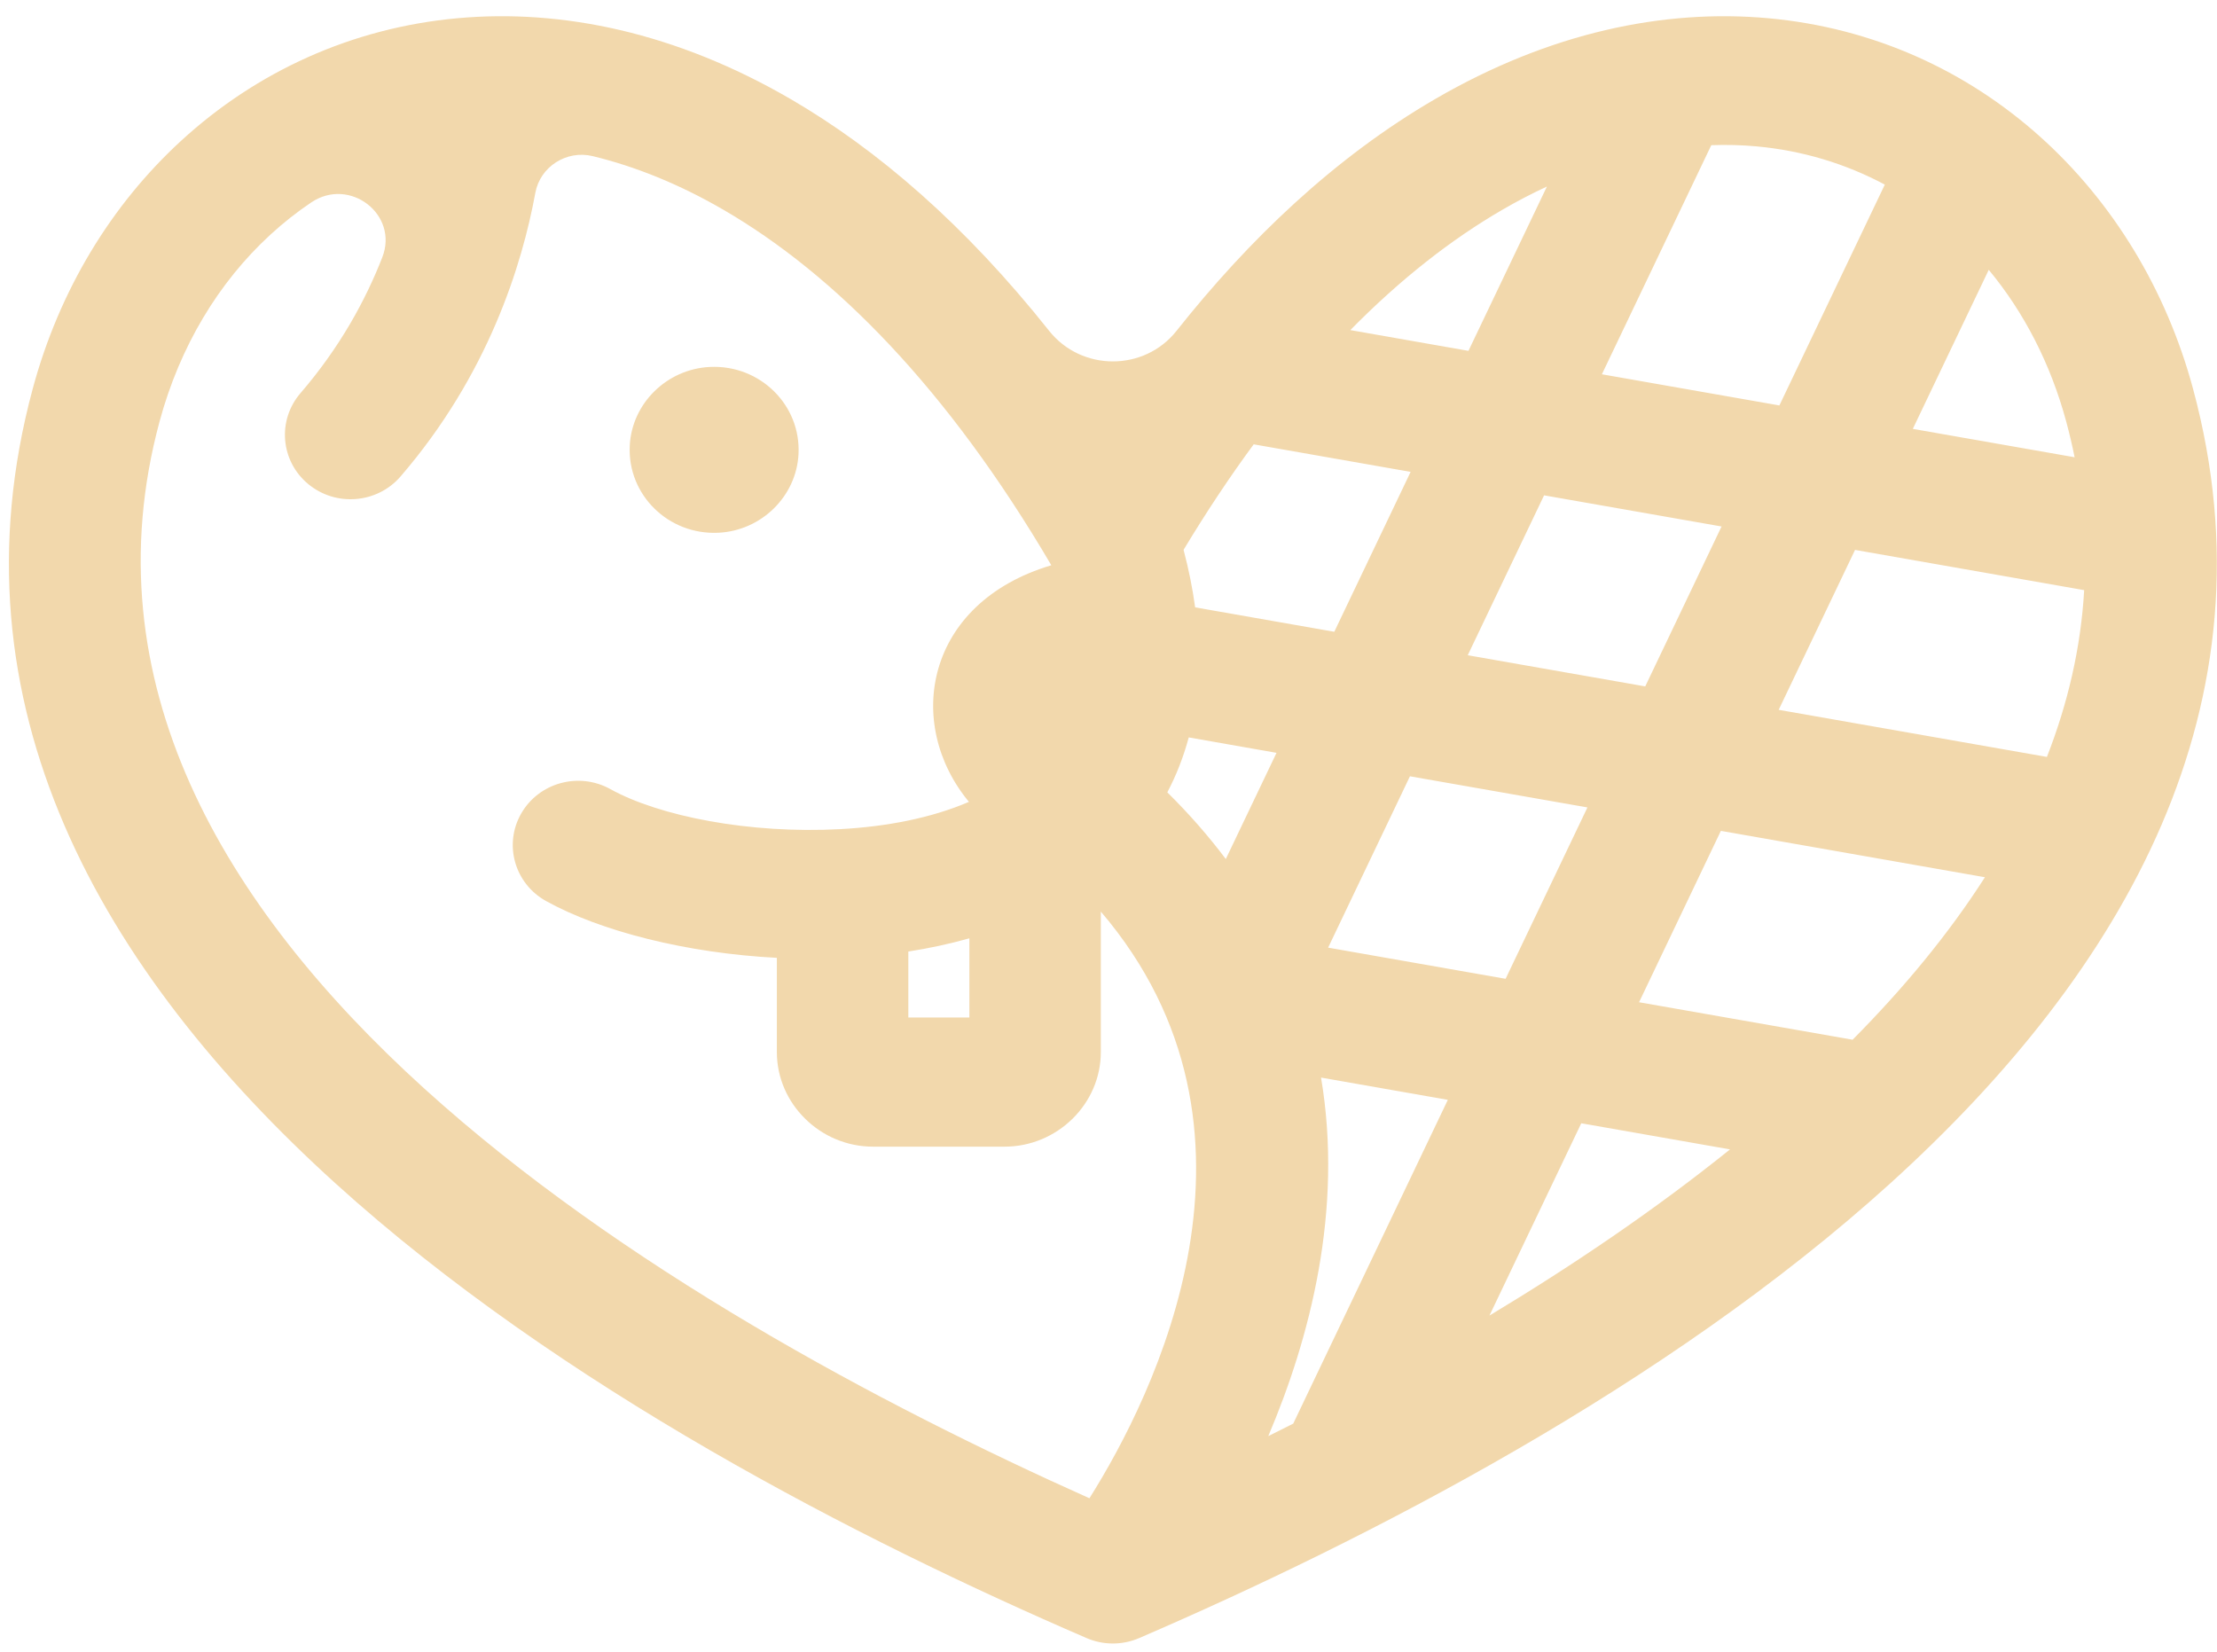<svg width="102" height="76" viewBox="0 0 102 76" fill="none" xmlns="http://www.w3.org/2000/svg">
<path d="M41.791 43.781V46.817H44.599V43.173C43.686 43.431 42.745 43.632 41.791 43.781ZM32.654 16.884C34.96 16.769 36.855 18.631 36.738 20.897C36.638 22.837 35.033 24.414 33.058 24.512C30.752 24.627 28.858 22.766 28.974 20.5C29.074 18.559 30.679 16.982 32.654 16.884ZM56.397 39.525L58.73 34.639L54.692 33.929C54.447 34.841 54.115 35.681 53.706 36.456C54.724 37.462 55.617 38.487 56.397 39.525ZM61.105 43.602L69.27 45.036L73.035 37.151L64.869 35.718L61.105 43.602ZM66.611 50.605L60.779 49.581C61.808 55.685 60.267 61.568 58.351 66.077C58.732 65.888 59.114 65.696 59.499 65.503L66.612 50.606L66.611 50.605ZM79.596 52.885L72.751 51.683L68.527 60.531C72.354 58.228 76.126 55.675 79.596 52.885ZM85.168 47.828L85.233 47.84C87.572 45.484 89.642 42.988 91.323 40.363L79.174 38.229L75.41 46.114L85.168 47.827V47.828ZM88.005 19.733L95.449 21.039C95.34 20.496 95.212 19.948 95.063 19.398C94.343 16.729 93.114 14.361 91.499 12.415L88.005 19.733ZM73.7 17.221L81.866 18.655L86.717 8.494C84.922 7.536 82.929 6.926 80.806 6.734C80.129 6.673 79.437 6.654 78.733 6.68L73.7 17.221ZM62.126 15.188L67.561 16.143L71.171 8.583C70.488 8.899 69.802 9.256 69.113 9.656C66.79 11.005 64.444 12.83 62.126 15.188H62.126ZM64.901 21.712L57.68 20.444C56.588 21.927 55.511 23.544 54.454 25.298C54.696 26.218 54.872 27.1 54.986 27.945L61.388 29.069L64.9 21.712H64.901ZM79.206 24.224L71.04 22.791L67.528 30.148L75.694 31.582L79.206 24.224ZM95.889 27.153L85.347 25.302L81.834 32.66L94.174 34.827C95.137 32.365 95.737 29.806 95.889 27.153ZM27.271 7.184C26.062 6.891 24.849 7.672 24.629 8.876C24.021 12.196 22.455 17.255 18.43 21.921C17.354 23.171 15.45 23.327 14.177 22.269C12.905 21.212 12.747 19.341 13.823 18.091C15.645 15.978 16.825 13.796 17.588 11.842C18.357 9.874 16.091 8.123 14.321 9.313C13.658 9.76 13.028 10.256 12.437 10.801C10.059 12.985 8.273 15.939 7.34 19.398C4.122 31.324 10.242 41.674 19.519 50.084C28.532 58.253 40.477 64.618 50.123 68.937C53.07 64.255 59.231 51.995 50.647 41.943V48.408C50.647 49.595 50.15 50.679 49.348 51.472L49.329 51.49C48.523 52.274 47.423 52.759 46.218 52.759H40.17C38.957 52.759 37.854 52.27 37.053 51.483L37.041 51.471C36.24 50.684 35.742 49.599 35.742 48.407V44.071C31.583 43.857 27.627 42.846 25.125 41.459C23.677 40.658 23.164 38.855 23.979 37.432C24.794 36.008 26.63 35.505 28.078 36.306C30.341 37.56 34.487 38.374 38.653 38.15C40.767 38.036 42.836 37.646 44.579 36.894C41.598 33.3 42.552 27.743 48.369 26.008C43.594 17.869 38.386 12.614 33.289 9.655C31.245 8.468 29.225 7.658 27.27 7.184L27.271 7.184ZM49.997 75.372C39.558 70.867 25.762 63.81 15.433 54.447C4.643 44.669 -2.415 32.419 1.505 17.889C2.73 13.347 5.121 9.428 8.326 6.483C11.783 3.307 16.169 1.281 21.053 0.838C25.859 0.402 31.106 1.499 36.361 4.55C40.38 6.883 44.417 10.374 48.266 15.219C49.756 17.095 52.64 17.101 54.129 15.224C57.458 11.024 61.399 7.245 66.041 4.55C71.296 1.499 76.544 0.403 81.349 0.838C91.067 1.72 98.438 8.769 100.898 17.889C104.817 32.419 97.759 44.668 86.969 54.447C76.64 63.81 62.845 70.867 52.406 75.372C51.605 75.715 50.737 75.689 49.996 75.372H49.997Z" fill="#F2D8AC"/>
</svg>
